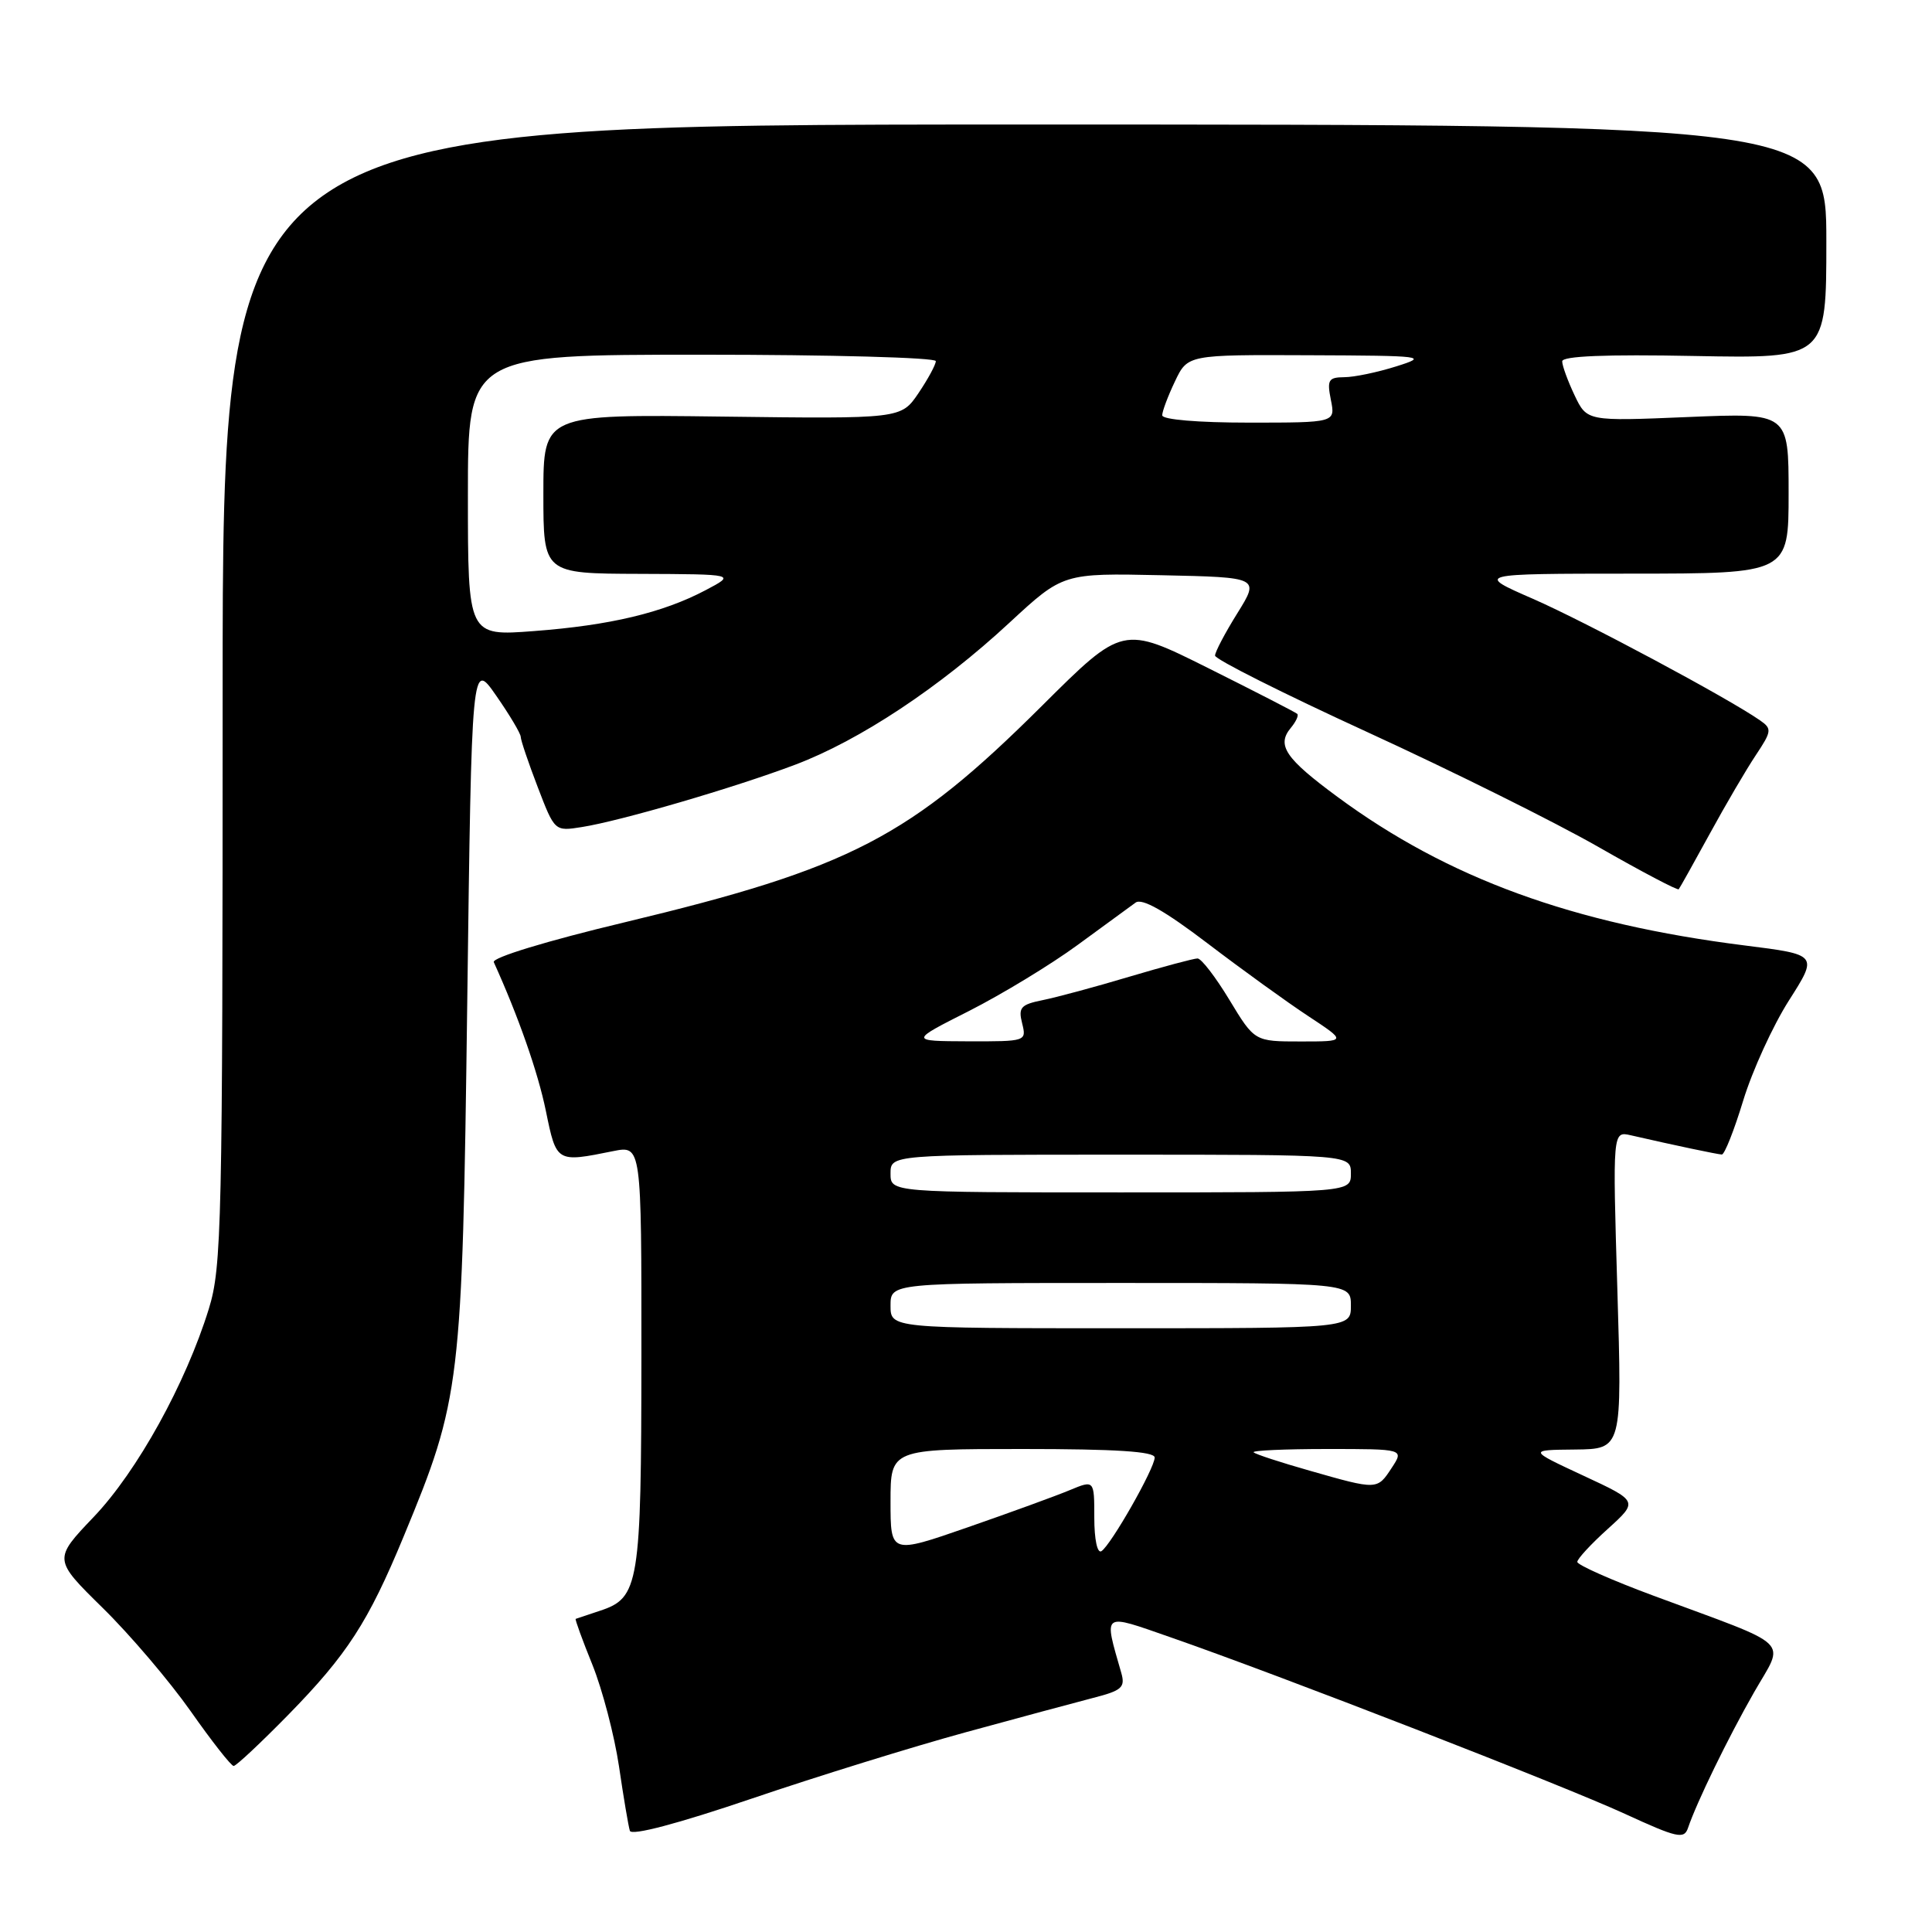 <?xml version="1.0" encoding="UTF-8" standalone="no"?>
<!DOCTYPE svg PUBLIC "-//W3C//DTD SVG 1.1//EN" "http://www.w3.org/Graphics/SVG/1.1/DTD/svg11.dtd" >
<svg xmlns="http://www.w3.org/2000/svg" xmlns:xlink="http://www.w3.org/1999/xlink" version="1.1" viewBox="0 0 256 256">
 <g >
 <path fill="currentColor"
d=" M 127.94 229.54 C 134.85 227.65 142.46 225.60 144.85 224.98 C 148.65 224.01 149.12 223.59 148.58 221.68 C 146.24 213.51 145.91 213.75 155.13 216.96 C 169.57 221.98 207.15 236.59 215.30 240.34 C 222.24 243.53 223.15 243.74 223.67 242.21 C 224.83 238.79 228.93 230.36 232.41 224.26 C 236.51 217.08 237.89 218.41 219.10 211.44 C 213.54 209.38 209.00 207.36 209.00 206.96 C 209.00 206.56 210.82 204.59 213.05 202.58 C 217.09 198.92 217.09 198.92 209.80 195.53 C 202.50 192.13 202.50 192.13 208.72 192.07 C 214.94 192.00 214.94 192.00 214.31 170.94 C 213.68 149.88 213.68 149.88 216.09 150.43 C 221.92 151.77 227.55 152.95 228.15 152.98 C 228.51 152.99 229.78 149.78 230.98 145.84 C 232.18 141.90 234.90 135.94 237.03 132.59 C 240.91 126.50 240.91 126.50 231.20 125.28 C 208.38 122.41 191.85 116.38 177.21 105.58 C 170.32 100.50 169.13 98.75 171.03 96.46 C 171.72 95.63 172.11 94.79 171.89 94.59 C 171.68 94.39 166.39 91.67 160.14 88.55 C 148.77 82.87 148.77 82.87 138.06 93.53 C 120.53 110.97 112.71 115.03 82.73 122.22 C 72.44 124.68 65.16 126.90 65.43 127.49 C 68.69 134.69 71.28 142.07 72.33 147.20 C 73.74 154.07 73.72 154.05 81.25 152.53 C 85.00 151.78 85.00 151.78 84.99 179.64 C 84.97 210.04 84.69 211.73 79.48 213.44 C 77.84 213.98 76.40 214.46 76.28 214.51 C 76.17 214.56 77.16 217.30 78.50 220.60 C 79.83 223.91 81.41 229.96 82.02 234.05 C 82.62 238.15 83.27 241.99 83.46 242.59 C 83.68 243.27 89.78 241.66 99.59 238.33 C 108.27 235.38 121.03 231.43 127.94 229.54 Z  M 38.17 227.25 C 46.00 219.25 48.79 214.95 53.49 203.58 C 61.05 185.32 61.25 183.70 61.91 133.00 C 62.50 87.50 62.50 87.50 65.75 92.18 C 67.54 94.75 69.00 97.21 69.00 97.64 C 69.00 98.07 70.01 101.06 71.25 104.29 C 73.50 110.16 73.50 110.16 77.09 109.59 C 82.20 108.79 97.29 104.38 105.36 101.33 C 113.90 98.11 124.53 91.07 133.77 82.50 C 140.86 75.94 140.86 75.94 153.89 76.22 C 166.91 76.50 166.91 76.50 163.96 81.25 C 162.33 83.86 161.00 86.39 161.00 86.87 C 161.00 87.36 170.11 91.93 181.25 97.04 C 192.39 102.15 206.15 108.99 211.84 112.25 C 217.52 115.50 222.29 118.01 222.44 117.83 C 222.59 117.65 224.43 114.35 226.54 110.50 C 228.64 106.65 231.39 101.96 232.65 100.07 C 234.77 96.88 234.81 96.56 233.21 95.45 C 228.98 92.50 210.08 82.39 203.15 79.36 C 195.50 76.02 195.50 76.02 216.25 76.01 C 237.00 76.00 237.00 76.00 237.00 65.35 C 237.00 54.70 237.00 54.70 223.64 55.26 C 210.28 55.82 210.28 55.82 208.64 52.38 C 207.74 50.48 207.00 48.46 207.00 47.88 C 207.00 47.18 212.75 46.94 224.50 47.17 C 242.00 47.50 242.00 47.50 242.00 32.00 C 242.00 16.50 242.00 16.50 135.75 16.50 C 29.50 16.50 29.50 16.50 29.50 92.00 C 29.50 162.36 29.38 167.90 27.67 173.43 C 24.62 183.31 18.18 194.96 12.43 200.99 C 7.06 206.62 7.06 206.62 13.61 213.06 C 17.22 216.60 22.46 222.76 25.27 226.75 C 28.07 230.74 30.63 234.00 30.96 234.00 C 31.29 234.00 34.53 230.96 38.17 227.25 Z  M 118.00 198.97 C 118.00 192.00 118.00 192.00 135.50 192.00 C 147.83 192.00 153.00 192.33 153.00 193.13 C 153.00 194.56 147.19 204.76 145.94 205.54 C 145.40 205.87 145.00 203.98 145.00 201.11 C 145.00 196.10 145.00 196.10 141.75 197.45 C 139.96 198.20 133.89 200.41 128.25 202.37 C 118.00 205.93 118.00 205.93 118.00 198.97 Z  M 173.53 194.87 C 169.69 193.78 166.35 192.69 166.11 192.44 C 165.87 192.20 170.25 192.00 175.86 192.00 C 186.05 192.00 186.05 192.00 184.41 194.50 C 182.48 197.44 182.53 197.44 173.53 194.87 Z  M 118.00 173.00 C 118.00 170.00 118.00 170.00 148.50 170.00 C 179.00 170.00 179.00 170.00 179.00 173.00 C 179.00 176.00 179.00 176.00 148.50 176.00 C 118.00 176.00 118.00 176.00 118.00 173.00 Z  M 118.00 155.50 C 118.00 153.00 118.00 153.00 148.50 153.00 C 179.00 153.00 179.00 153.00 179.00 155.50 C 179.00 158.00 179.00 158.00 148.50 158.00 C 118.00 158.00 118.00 158.00 118.00 155.50 Z  M 128.42 133.95 C 132.77 131.74 139.23 127.82 142.78 125.22 C 146.33 122.62 149.79 120.09 150.47 119.60 C 151.32 118.98 154.33 120.68 159.98 124.98 C 164.52 128.44 170.54 132.79 173.35 134.64 C 178.45 138.00 178.45 138.00 172.35 138.00 C 166.24 138.00 166.24 138.00 162.91 132.50 C 161.08 129.47 159.18 127.00 158.68 127.00 C 158.19 127.00 154.12 128.09 149.64 129.42 C 145.17 130.76 140.00 132.15 138.17 132.52 C 135.25 133.11 134.91 133.50 135.44 135.60 C 136.03 137.98 135.98 138.00 128.27 137.98 C 120.50 137.95 120.50 137.95 128.42 133.95 Z  M 62.00 65.64 C 62.00 47.00 62.00 47.00 93.00 47.00 C 110.05 47.00 124.00 47.38 124.00 47.85 C 124.00 48.32 122.96 50.23 121.70 52.10 C 119.39 55.50 119.39 55.50 95.70 55.20 C 72.00 54.90 72.00 54.90 72.00 65.45 C 72.00 76.00 72.00 76.00 84.75 76.04 C 97.50 76.09 97.50 76.09 93.50 78.20 C 87.83 81.19 80.85 82.86 70.75 83.62 C 62.00 84.29 62.00 84.29 62.00 65.64 Z  M 154.00 55.03 C 154.00 54.50 154.76 52.48 155.69 50.53 C 157.37 47.00 157.37 47.00 173.44 47.07 C 188.80 47.13 189.30 47.20 185.00 48.55 C 182.53 49.33 179.43 49.98 178.12 49.98 C 176.02 50.00 175.82 50.34 176.35 53.00 C 176.95 56.00 176.95 56.00 165.47 56.00 C 158.76 56.00 154.00 55.60 154.00 55.03 Z "/>
</g>
</svg>